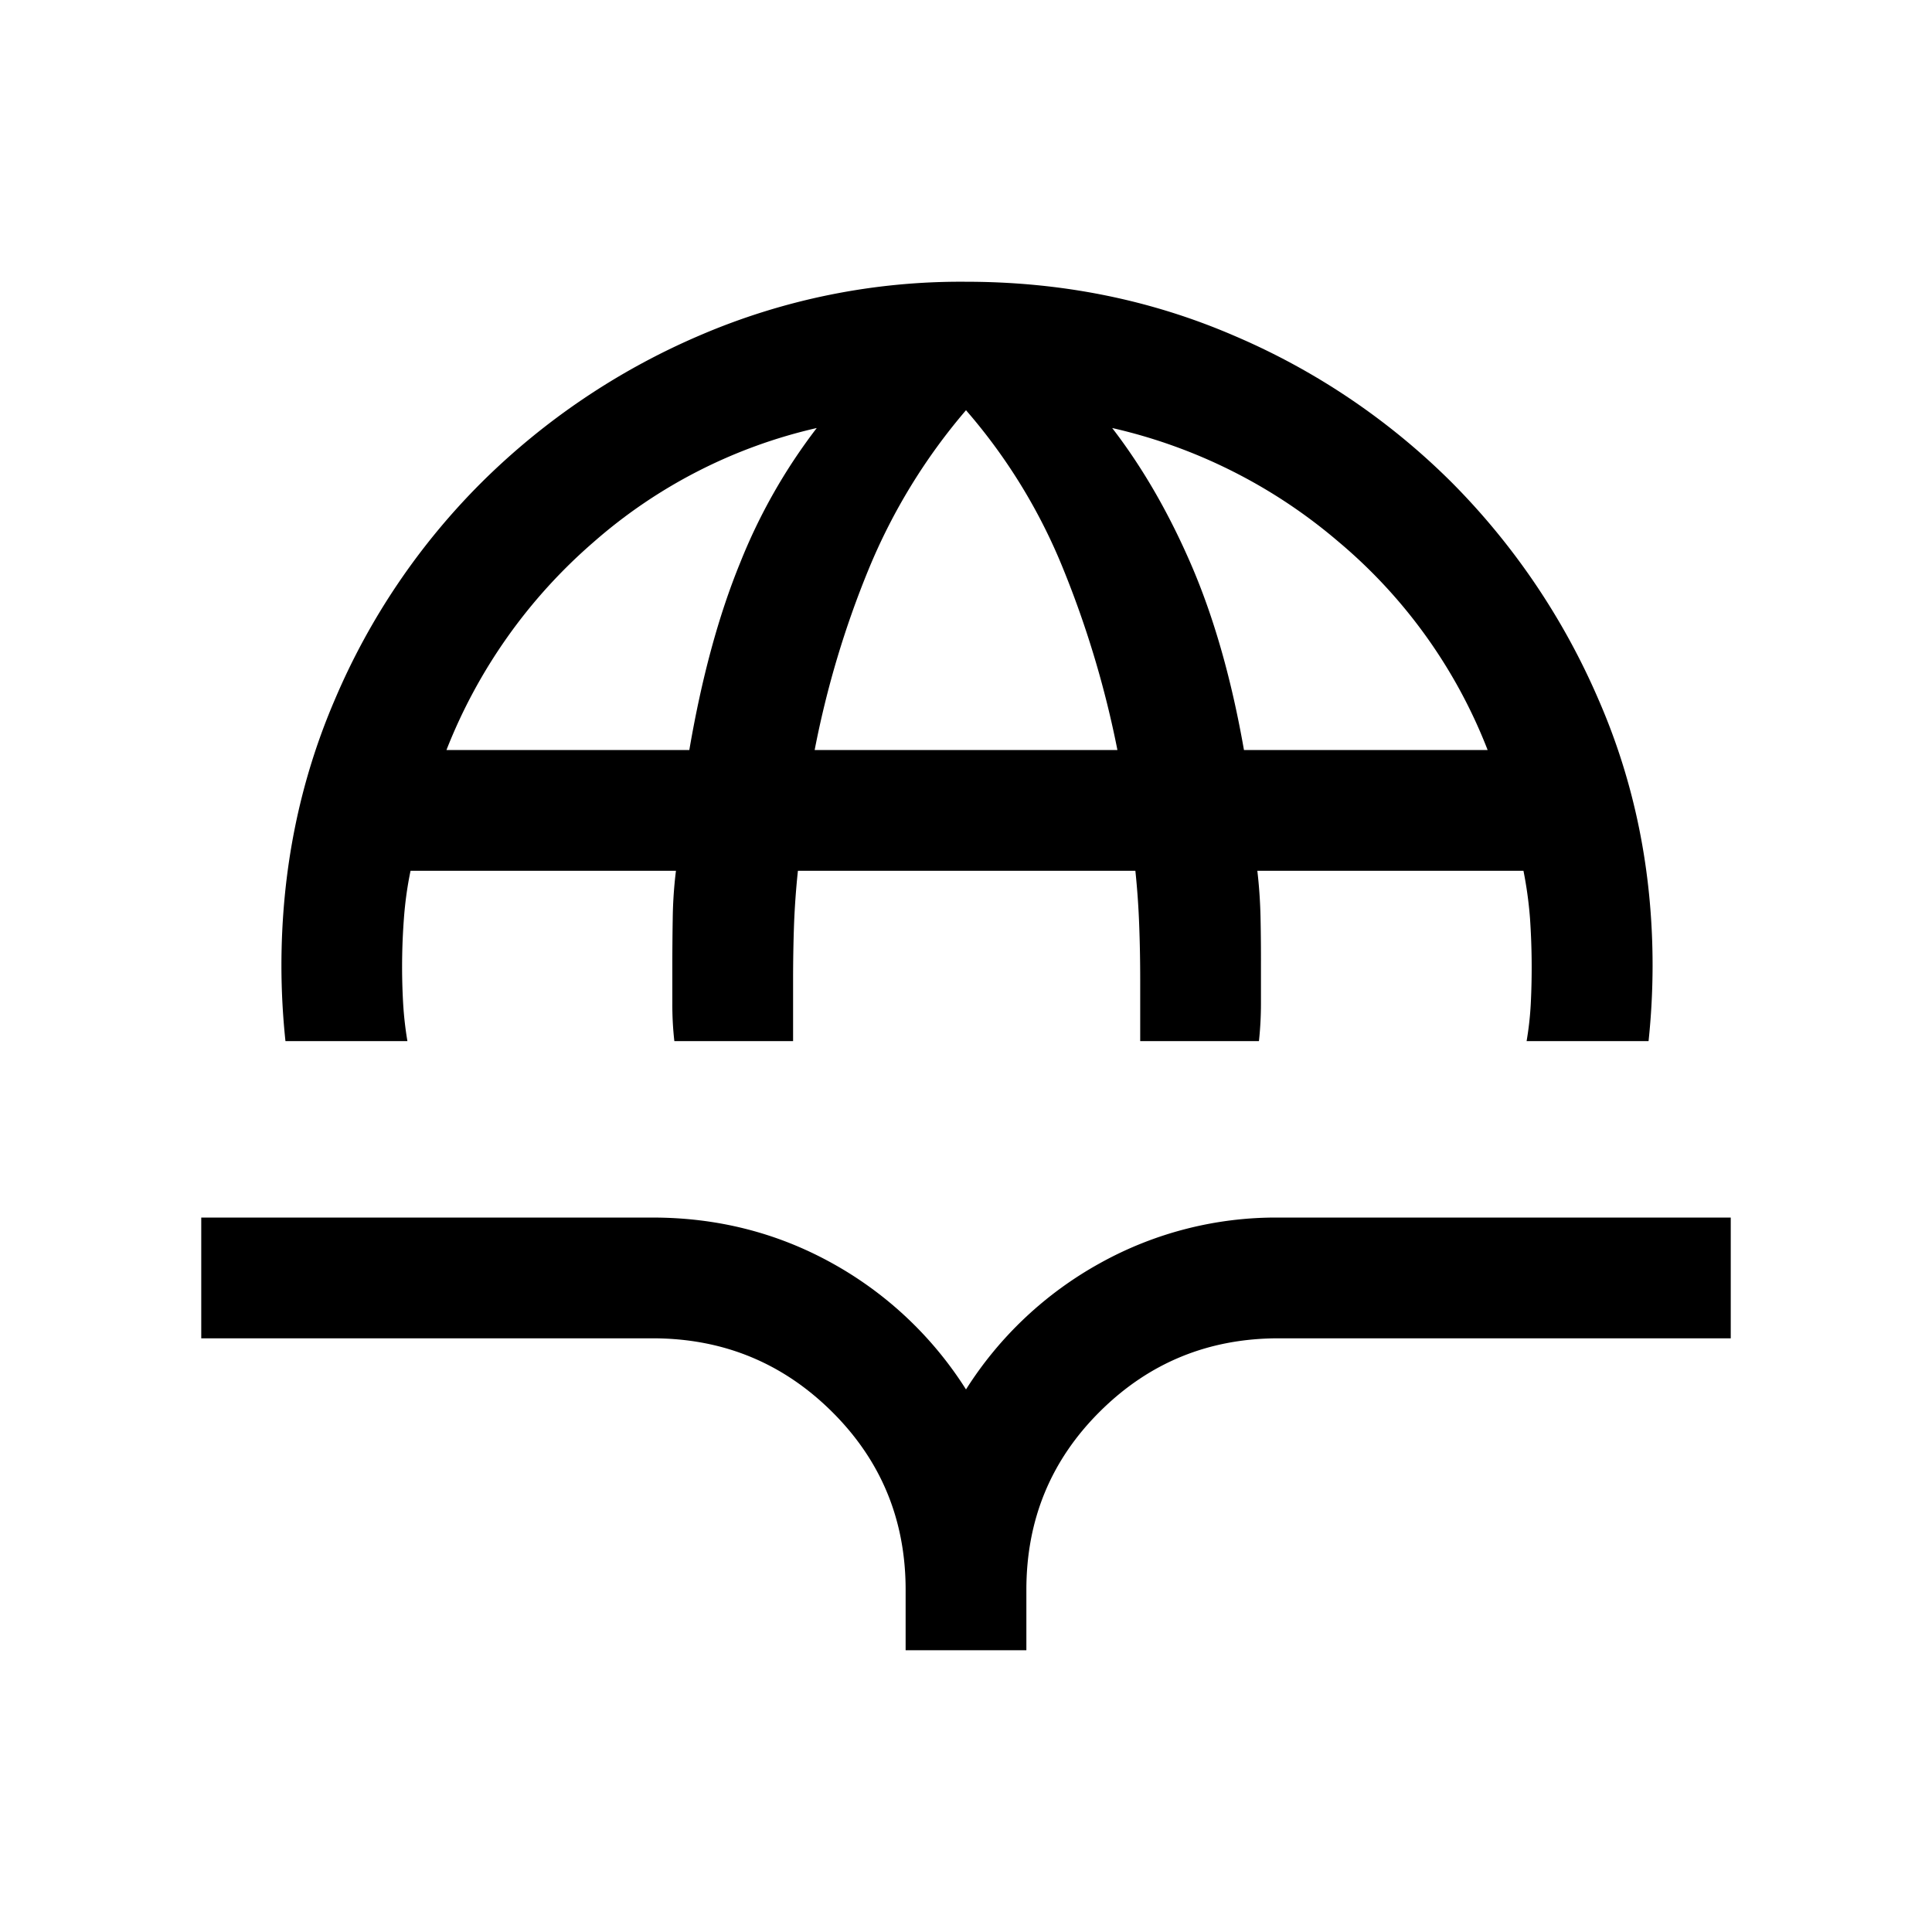 <svg xmlns="http://www.w3.org/2000/svg" width="24" height="24" viewBox="0 0 24 24" fill='currentColor'><path d="M3.546 12.933a9 9 0 0 1-.05-.933q0-1.77.666-3.315a8.5 8.5 0 0 1 1.825-2.697 8.7 8.7 0 0 1 2.7-1.819A8.2 8.2 0 0 1 12 3.5q1.779 0 3.33.67a8.6 8.6 0 0 1 2.7 1.819 8.7 8.7 0 0 1 1.825 2.696q.675 1.545.674 3.315a9 9 0 0 1-.05.933h-1.515a4 4 0 0 0 .052-.467 9 9 0 0 0-.01-1.062 5 5 0 0 0-.081-.587h-3.306q.034.289.04.587t.005.596v.466q0 .236-.025.467h-1.475v-.758q0-.358-.013-.696a10 10 0 0 0-.047-.662H9.912a10 10 0 0 0-.048.662q-.012.338-.012.696v.758H8.377a4 4 0 0 1-.025-.467V12q0-.298.005-.596.004-.298.04-.587H5.1q-.06.289-.082.587a8 8 0 0 0-.01 1.062q.014.236.053.467zm2-3.616h3.017q.23-1.344.63-2.322a7 7 0 0 1 .953-1.678 6.34 6.34 0 0 0-2.771 1.416 6.6 6.6 0 0 0-1.829 2.584m4.573 0h3.762a12.3 12.3 0 0 0-.673-2.249A7 7 0 0 0 12 5.096a7.3 7.3 0 0 0-1.21 1.977q-.445 1.083-.67 2.244m5.333 0h3.027a6.4 6.4 0 0 0-1.856-2.59 6.56 6.56 0 0 0-2.808-1.41q.57.74.99 1.718.418.976.647 2.282M11.25 20.5v-.75q0-1.307-.918-2.216t-2.226-.909H2.5v-1.5h5.606q1.209 0 2.233.568A4.6 4.6 0 0 1 12 17.26a4.6 4.6 0 0 1 1.662-1.567 4.5 4.5 0 0 1 2.222-.568H21.5v1.5h-5.616q-1.306 0-2.22.909-.914.908-.914 2.216v.75z"/></svg>